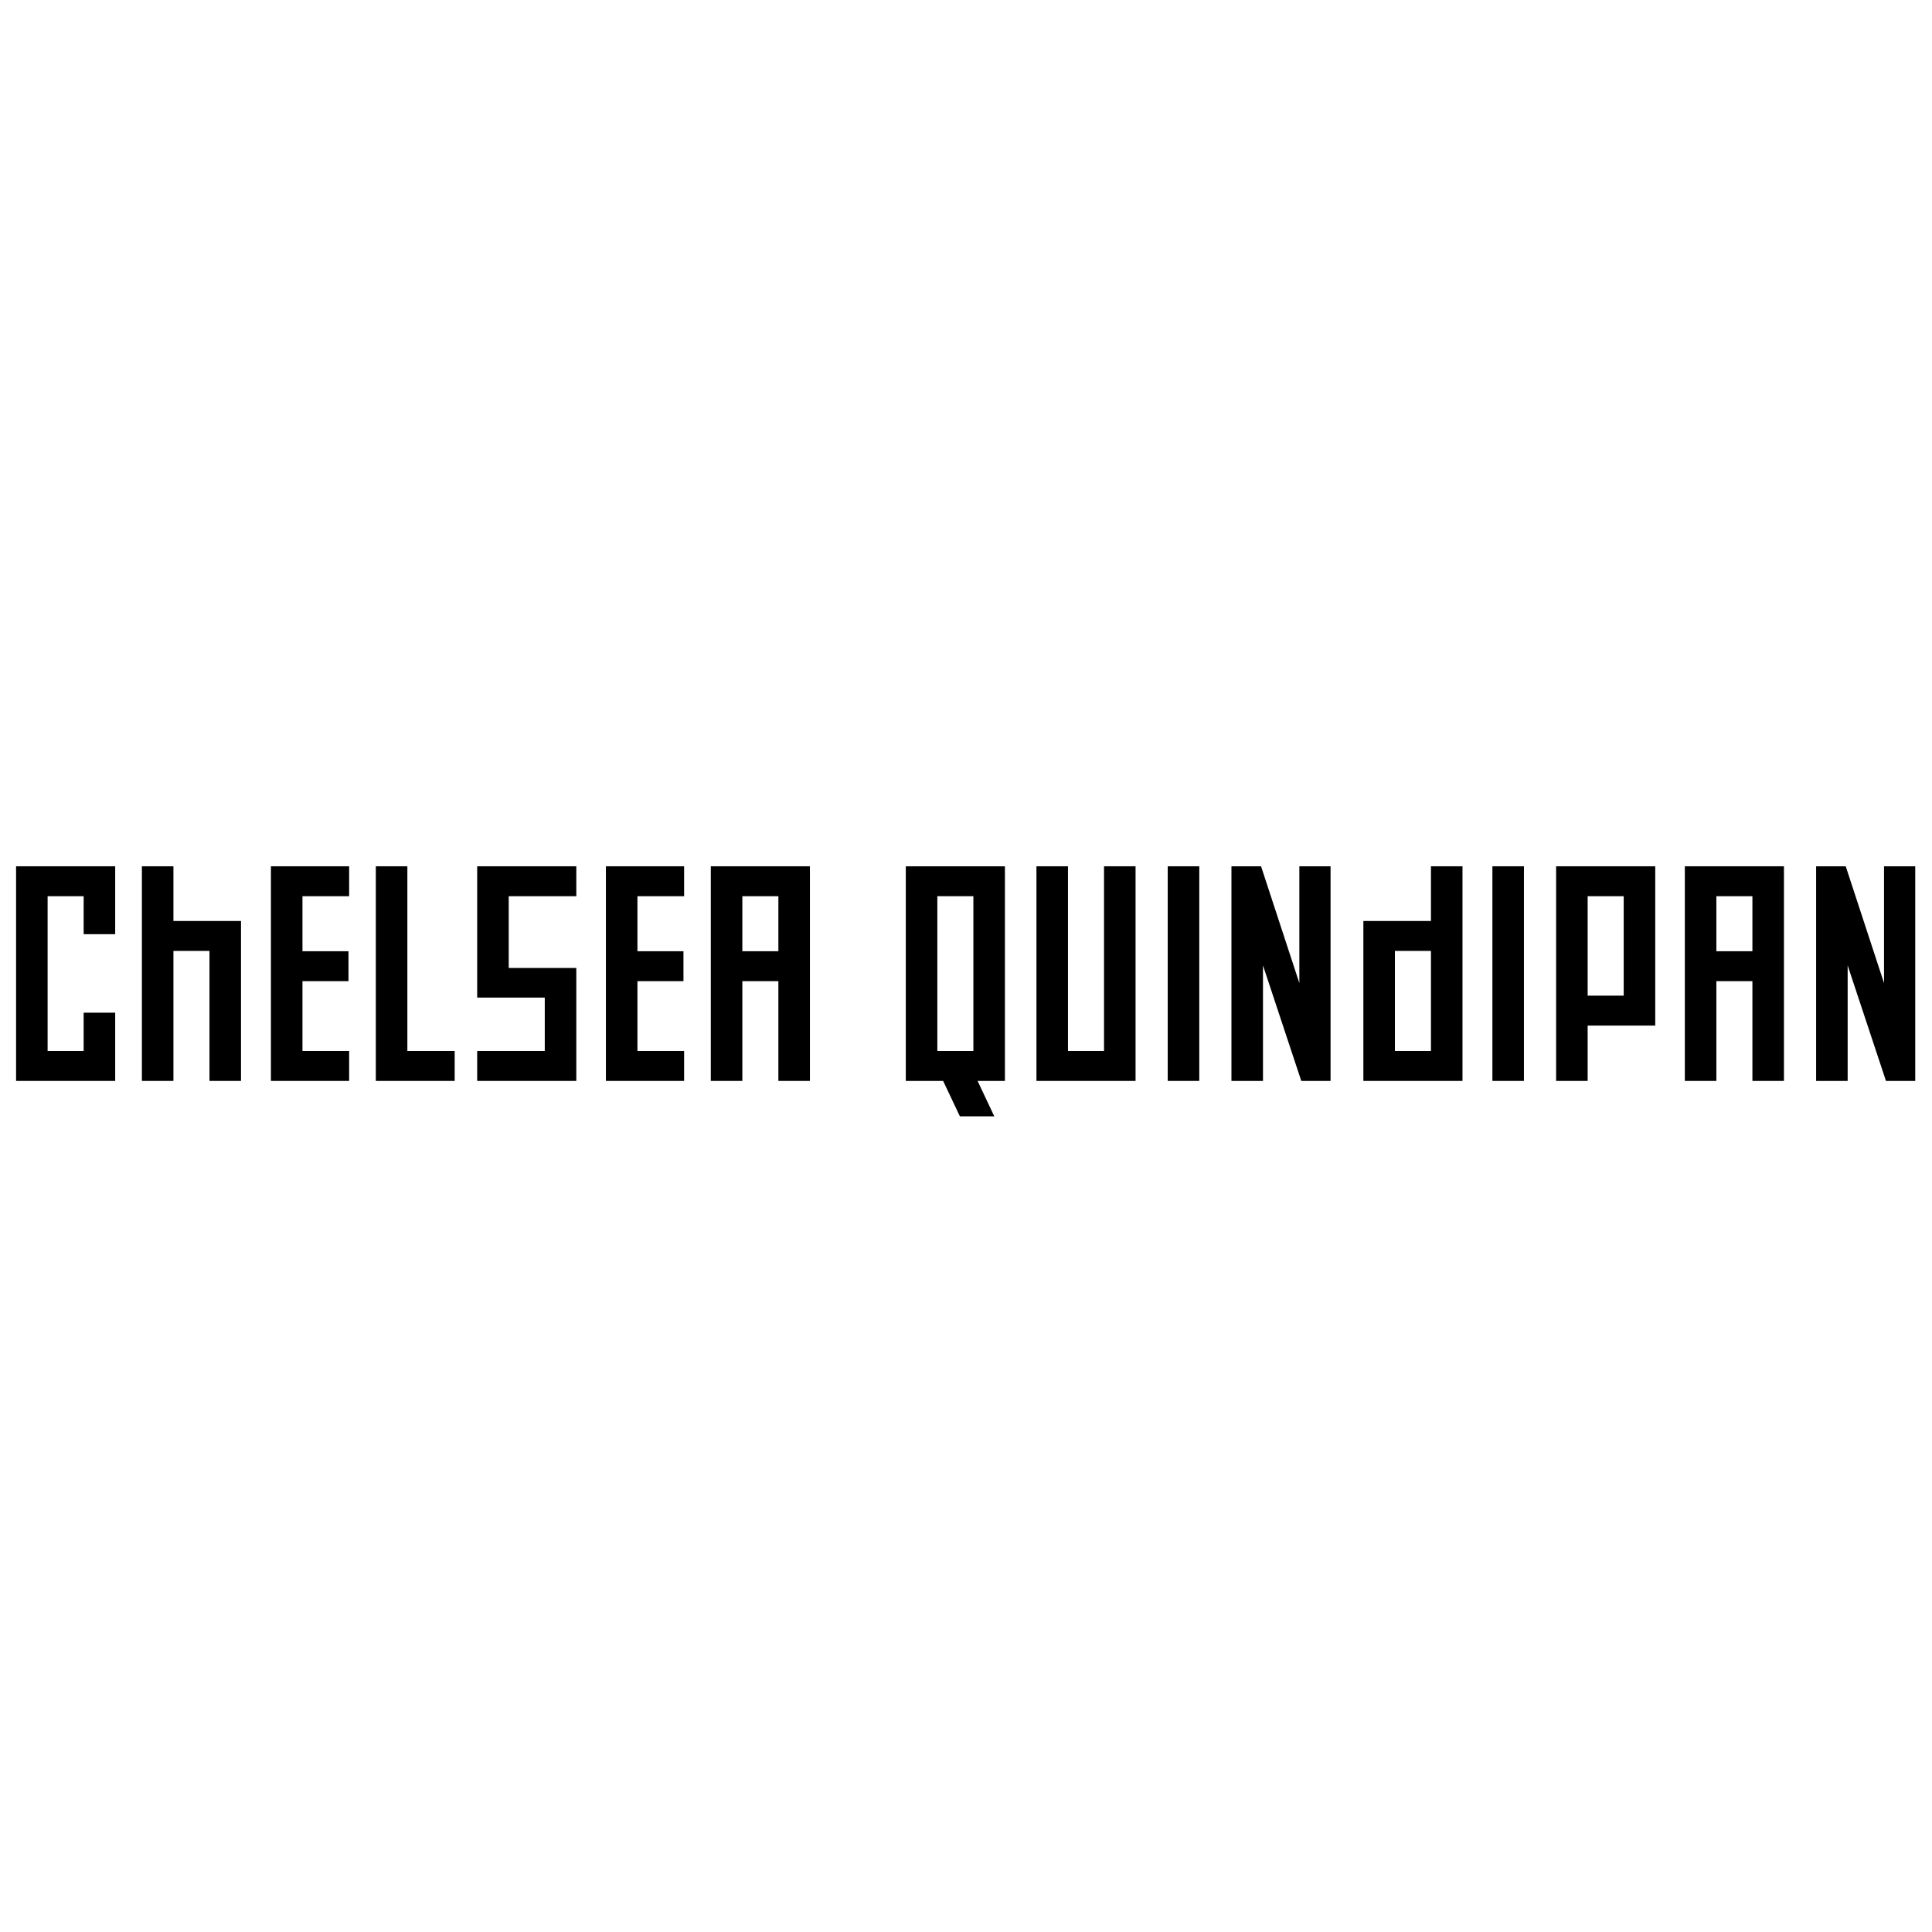 <svg xmlns="http://www.w3.org/2000/svg" xmlns:xlink="http://www.w3.org/1999/xlink" width="500" zoomAndPan="magnify" viewBox="0 0 375 375" height="500" preserveAspectRatio="xMidYMid meet" version="1.0"><defs><g/></defs><g fill="#000000" fill-opacity="1"><g transform="translate(0, 209.806)"><g><path d="M 22.359 0 L 22.359 -13.242 L 16.238 -13.242 L 16.238 -5.809 L 9.242 -5.809 L 9.242 -35.852 L 16.238 -35.852 L 16.238 -28.48 L 22.359 -28.48 L 22.359 -41.66 L 3.121 -41.66 L 3.121 0 Z M 22.359 0 "/></g></g></g><g fill="#000000" fill-opacity="1"><g transform="translate(24.421, 209.806)"><g><path d="M 22.359 0 L 22.359 -31.043 L 9.242 -31.043 L 9.242 -41.66 L 3.121 -41.66 L 3.121 0 L 9.242 0 L 9.242 -25.234 L 16.238 -25.234 L 16.238 0 Z M 22.359 0 "/></g></g></g><g fill="#000000" fill-opacity="1"><g transform="translate(49.466, 209.806)"><g><path d="M 18.301 0 L 18.301 -5.809 L 9.242 -5.809 L 9.242 -19.363 L 18.176 -19.363 L 18.176 -25.172 L 9.242 -25.172 L 9.242 -35.852 L 18.301 -35.852 L 18.301 -41.66 L 3.121 -41.66 L 3.121 0 Z M 18.301 0 "/></g></g></g><g fill="#000000" fill-opacity="1"><g transform="translate(69.827, 209.806)"><g><path d="M 18.426 0 L 18.426 -5.809 L 9.242 -5.809 L 9.242 -41.66 L 3.121 -41.66 L 3.121 0 Z M 18.426 0 "/></g></g></g><g fill="#000000" fill-opacity="1"><g transform="translate(89.501, 209.806)"><g><path d="M 22.359 0 L 22.359 -21.922 L 9.242 -21.922 L 9.242 -35.852 L 22.359 -35.852 L 22.359 -41.66 L 3.121 -41.66 L 3.121 -16.176 L 16.238 -16.176 L 16.238 -5.809 L 3.121 -5.809 L 3.121 0 Z M 22.359 0 "/></g></g></g><g fill="#000000" fill-opacity="1"><g transform="translate(114.484, 209.806)"><g><path d="M 18.301 0 L 18.301 -5.809 L 9.242 -5.809 L 9.242 -19.363 L 18.176 -19.363 L 18.176 -25.172 L 9.242 -25.172 L 9.242 -35.852 L 18.301 -35.852 L 18.301 -41.66 L 3.121 -41.66 L 3.121 0 Z M 18.301 0 "/></g></g></g><g fill="#000000" fill-opacity="1"><g transform="translate(134.845, 209.806)"><g><path d="M 22.359 0 L 22.359 -41.66 L 3.121 -41.66 L 3.121 0 L 9.242 0 L 9.242 -19.363 L 16.238 -19.363 L 16.238 0 Z M 16.238 -25.172 L 9.242 -25.172 L 9.242 -35.852 L 16.238 -35.852 Z M 16.238 -25.172 "/></g></g></g><g fill="#000000" fill-opacity="1"><g transform="translate(160.328, 209.806)"><g/></g></g><g fill="#000000" fill-opacity="1"><g transform="translate(172.695, 209.806)"><g><path d="M 22.359 0 L 22.359 -41.66 L 3.121 -41.66 L 3.121 0 L 10.367 0 L 13.617 6.871 L 20.297 6.871 L 17.051 0 Z M 16.238 -5.809 L 9.242 -5.809 L 9.242 -35.852 L 16.238 -35.852 Z M 16.238 -5.809 "/></g></g></g><g fill="#000000" fill-opacity="1"><g transform="translate(198.052, 209.806)"><g><path d="M 22.359 0 L 22.359 -41.66 L 16.238 -41.66 L 16.238 -5.809 L 9.242 -5.809 L 9.242 -41.66 L 3.121 -41.66 L 3.121 0 Z M 22.359 0 "/></g></g></g><g fill="#000000" fill-opacity="1"><g transform="translate(223.535, 209.806)"><g><path d="M 9.242 0 L 9.242 -41.66 L 3.121 -41.66 L 3.121 0 Z M 9.242 0 "/></g></g></g><g fill="#000000" fill-opacity="1"><g transform="translate(235.902, 209.806)"><g><path d="M 22.359 0 L 22.359 -41.66 L 16.301 -41.66 L 16.301 -18.988 L 8.867 -41.66 L 3.121 -41.66 L 3.121 0 L 9.242 0 L 9.242 -22.422 L 16.676 0 Z M 22.359 0 "/></g></g></g><g fill="#000000" fill-opacity="1"><g transform="translate(261.509, 209.806)"><g><path d="M 22.359 0 L 22.359 -41.66 L 16.238 -41.66 L 16.238 -31.043 L 3.121 -31.043 L 3.121 0 Z M 9.242 -25.234 L 16.238 -25.234 L 16.238 -5.809 L 9.242 -5.809 Z M 9.242 -25.234 "/></g></g></g><g fill="#000000" fill-opacity="1"><g transform="translate(286.554, 209.806)"><g><path d="M 9.242 0 L 9.242 -41.66 L 3.121 -41.66 L 3.121 0 Z M 9.242 0 "/></g></g></g><g fill="#000000" fill-opacity="1"><g transform="translate(298.921, 209.806)"><g><path d="M 3.121 -41.66 L 3.121 0 L 9.242 0 L 9.242 -10.742 L 22.359 -10.742 L 22.359 -41.66 Z M 16.238 -16.551 L 9.242 -16.551 L 9.242 -35.852 L 16.238 -35.852 Z M 16.238 -16.551 "/></g></g></g><g fill="#000000" fill-opacity="1"><g transform="translate(323.904, 209.806)"><g><path d="M 22.359 0 L 22.359 -41.66 L 3.121 -41.66 L 3.121 0 L 9.242 0 L 9.242 -19.363 L 16.238 -19.363 L 16.238 0 Z M 16.238 -25.172 L 9.242 -25.172 L 9.242 -35.852 L 16.238 -35.852 Z M 16.238 -25.172 "/></g></g></g><g fill="#000000" fill-opacity="1"><g transform="translate(349.387, 209.806)"><g><path d="M 22.359 0 L 22.359 -41.66 L 16.301 -41.66 L 16.301 -18.988 L 8.867 -41.66 L 3.121 -41.66 L 3.121 0 L 9.242 0 L 9.242 -22.422 L 16.676 0 Z M 22.359 0 "/></g></g></g></svg>